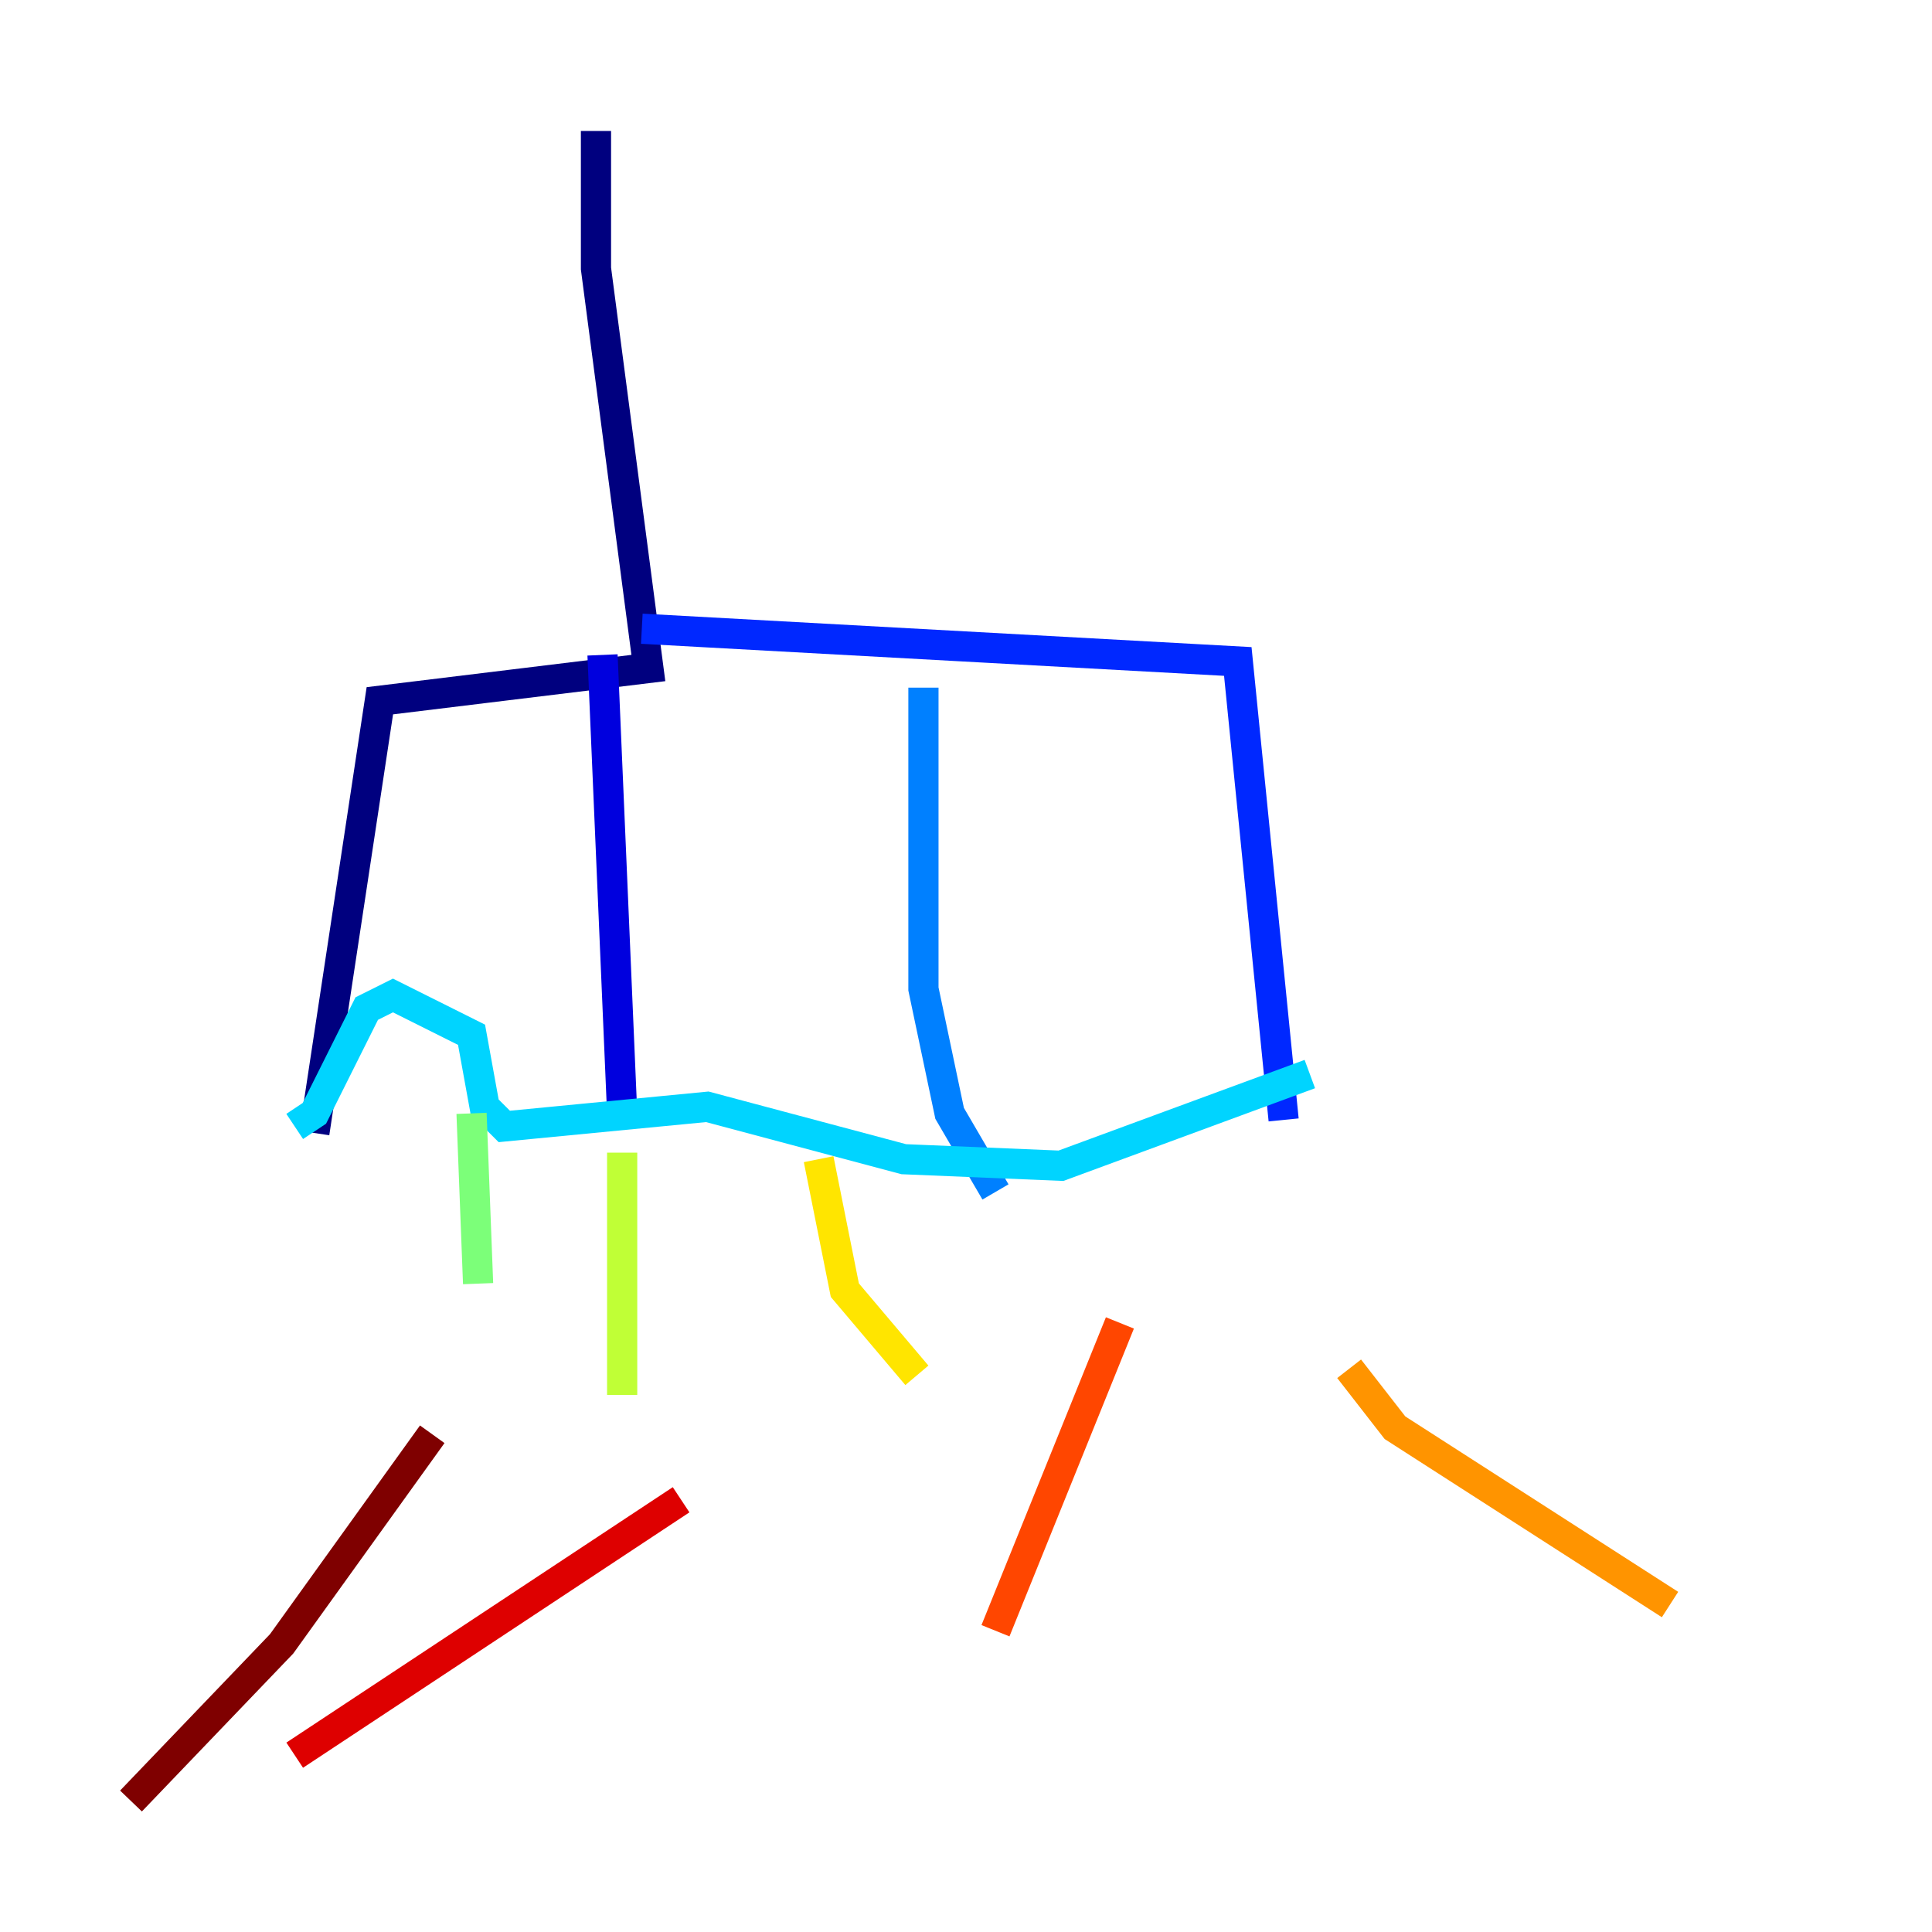 <?xml version="1.0" encoding="utf-8" ?>
<svg baseProfile="tiny" height="128" version="1.2" viewBox="0,0,128,128" width="128" xmlns="http://www.w3.org/2000/svg" xmlns:ev="http://www.w3.org/2001/xml-events" xmlns:xlink="http://www.w3.org/1999/xlink"><defs /><polyline fill="none" points="39.485,8.678 39.485,17.79 42.956,44.258 25.166,46.427 20.827,75.064" stroke="#00007f" stroke-width="2" /><polyline fill="none" points="39.919,43.39 41.22,73.763" stroke="#0000de" stroke-width="2" /><polyline fill="none" points="42.522,41.654 82.007,43.824 85.044,74.197" stroke="#0028ff" stroke-width="2" /><polyline fill="none" points="61.18,45.559 61.18,65.519 62.915,73.763 65.953,78.969" stroke="#0080ff" stroke-width="2" /><polyline fill="none" points="19.525,74.63 20.827,73.763 24.298,66.82 26.034,65.953 31.241,68.556 32.108,73.329 33.41,74.63 46.861,73.329 59.878,76.8 70.291,77.234 86.78,71.159" stroke="#00d4ff" stroke-width="2" /><polyline fill="none" points="32.542,72.461 32.542,72.461" stroke="#36ffc0" stroke-width="2" /><polyline fill="none" points="31.241,73.763 31.675,85.044" stroke="#7cff79" stroke-width="2" /><polyline fill="none" points="41.22,76.366 41.22,92.42" stroke="#c0ff36" stroke-width="2" /><polyline fill="none" points="54.237,76.8 55.973,85.478 60.746,91.119" stroke="#ffe500" stroke-width="2" /><polyline fill="none" points="89.383,90.685 92.42,94.59 110.644,106.305" stroke="#ff9400" stroke-width="2" /><polyline fill="none" points="74.197,87.647 65.953,108.041" stroke="#ff4600" stroke-width="2" /><polyline fill="none" points="45.125,99.363 19.525,116.285" stroke="#de0000" stroke-width="2" /><polyline fill="none" points="28.637,95.024 18.658,108.909 8.678,119.322" stroke="#7f0000" stroke-width="2" /></svg>